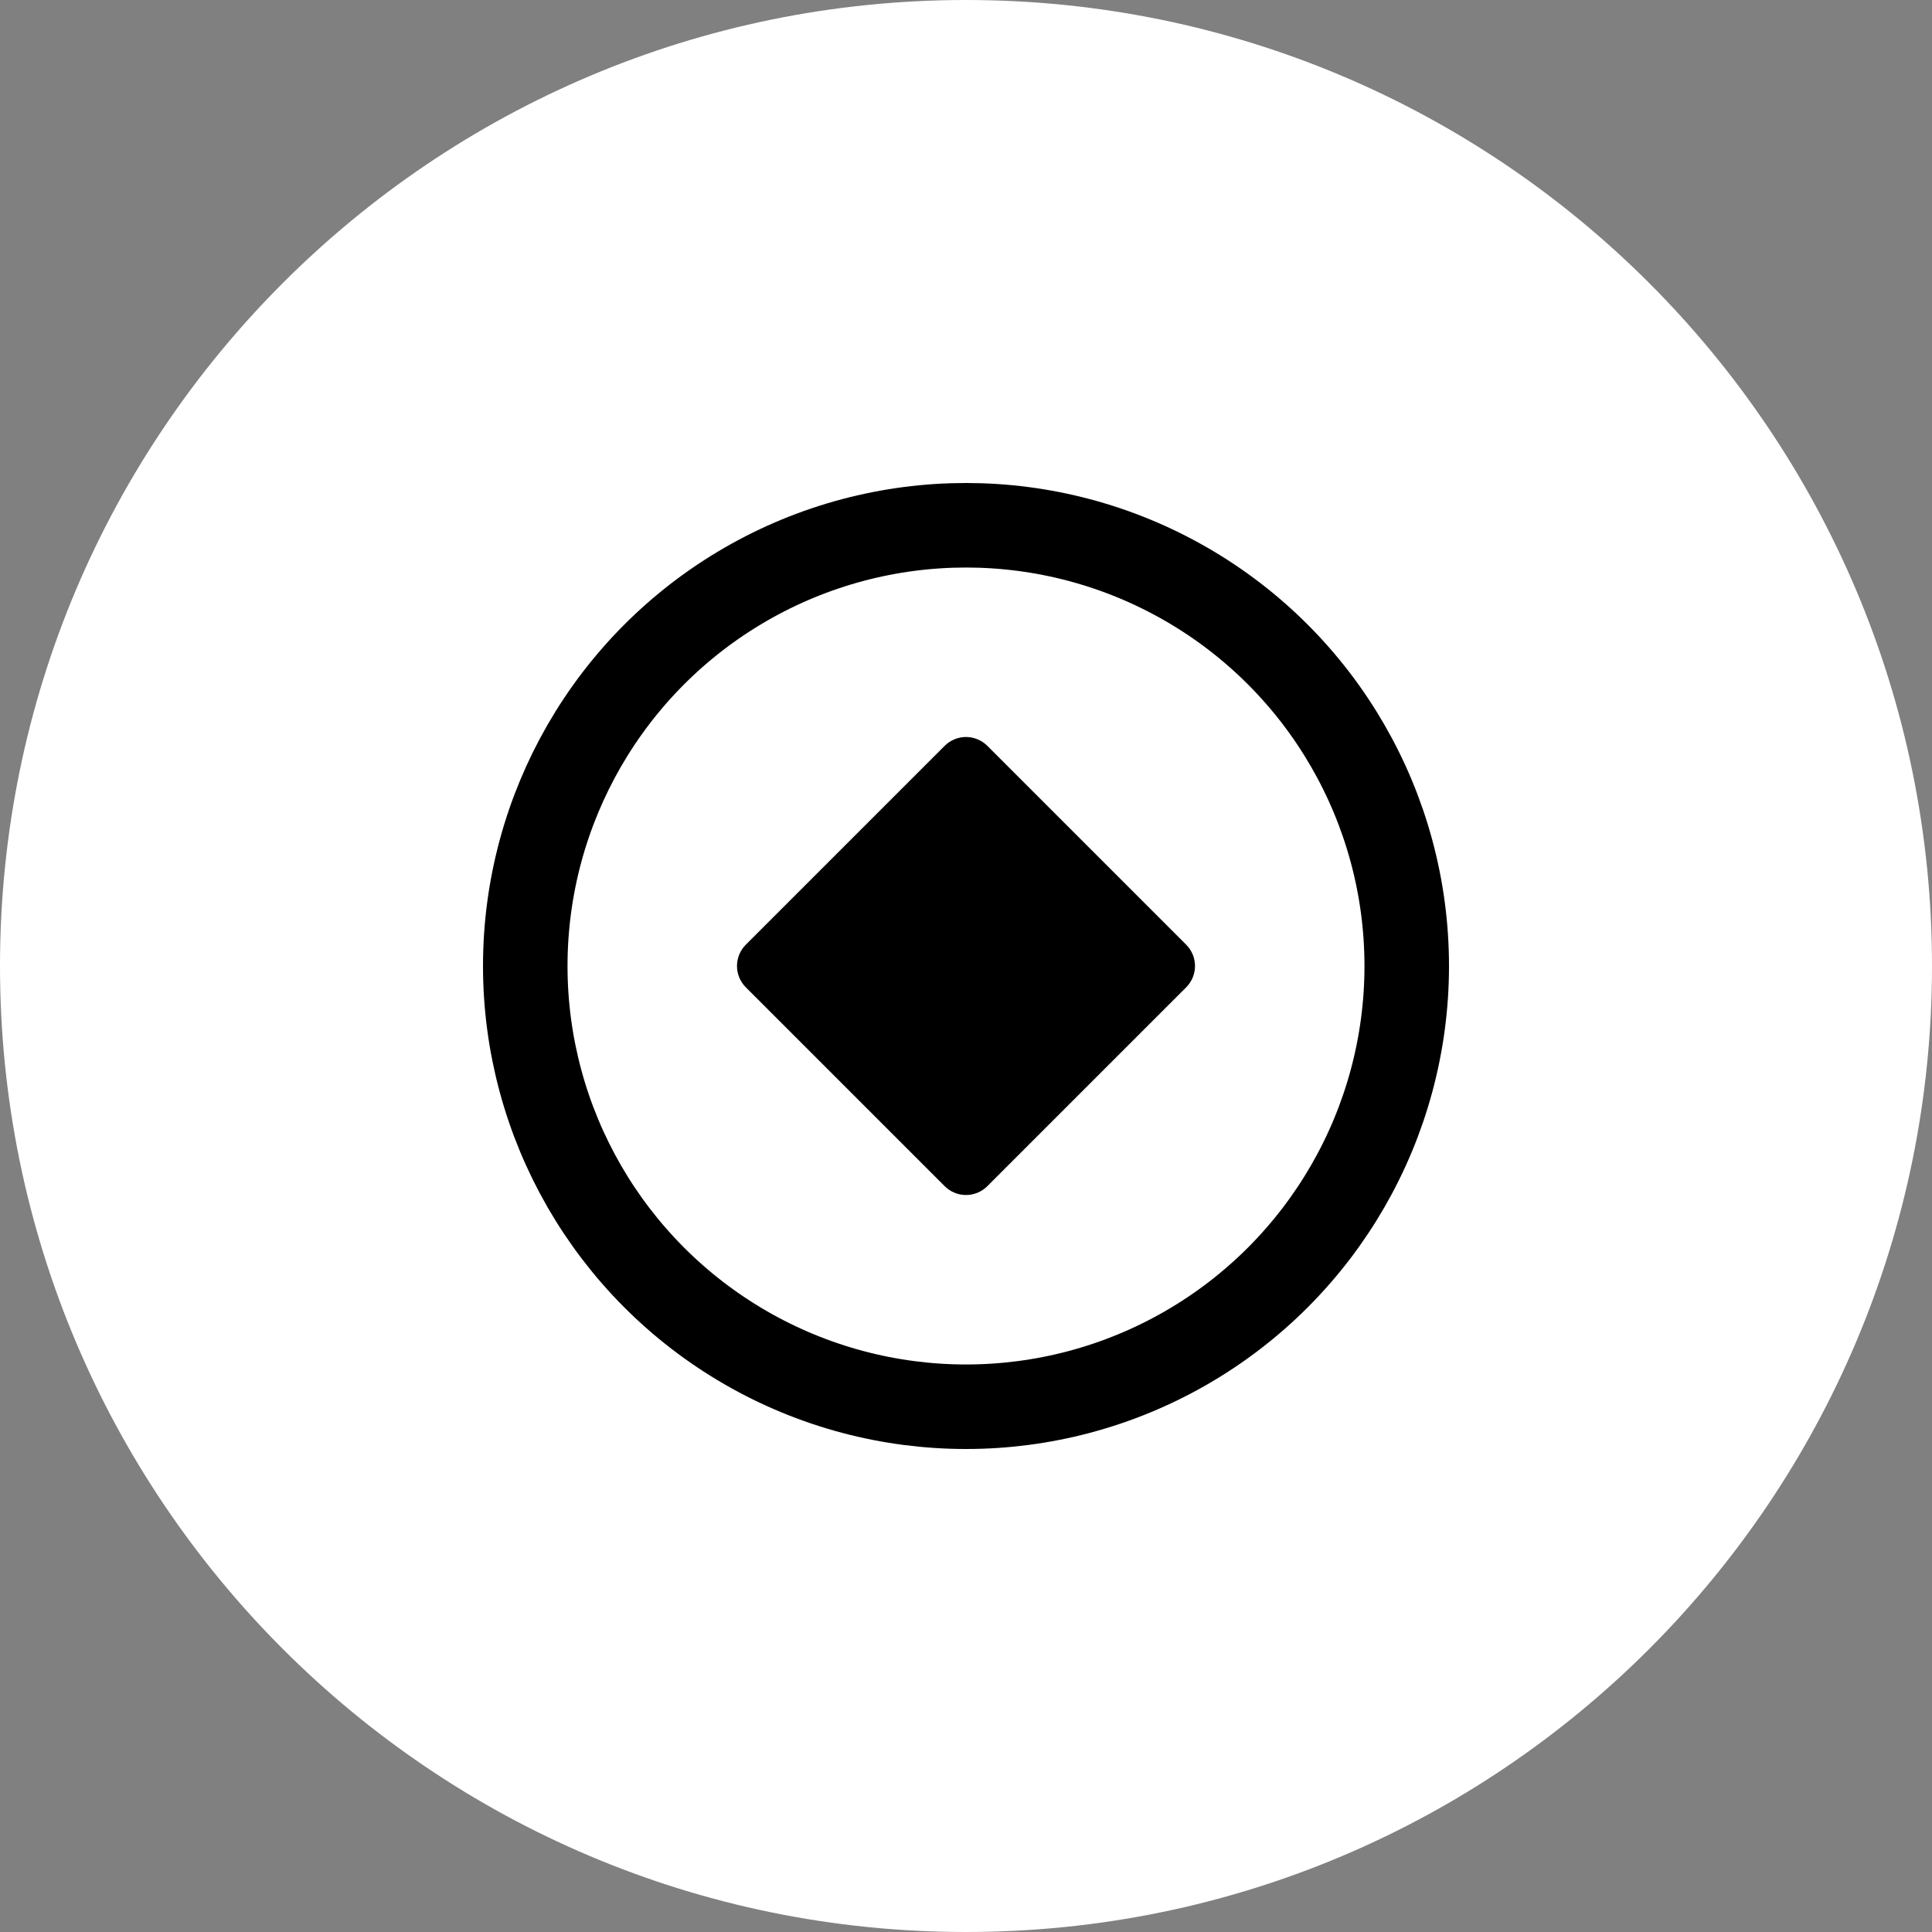 <svg width="32" height="32" viewBox="0 0 32 32" fill="none" xmlns="http://www.w3.org/2000/svg">
<rect x="0" y="0" width="32" height="32" fill="#808080" stroke="none"/>
<path d="M16 32C24.837 32 32 24.837 32 16C32 7.163 24.837 0 16 0C7.163 0 0 7.163 0 16C0 24.837 7.163 32 16 32Z" fill="white"/>
<circle cx="16" cy="16" r="7.3" stroke="black" stroke-width="1.4"/>
<path d="M15.646 12.354C15.842 12.158 16.158 12.158 16.354 12.354L19.646 15.646C19.842 15.842 19.842 16.158 19.646 16.354L16.354 19.646C16.158 19.842 15.842 19.842 15.646 19.646L12.354 16.354C12.158 16.158 12.158 15.842 12.354 15.646L15.646 12.354Z" fill="black"/>
</svg>
